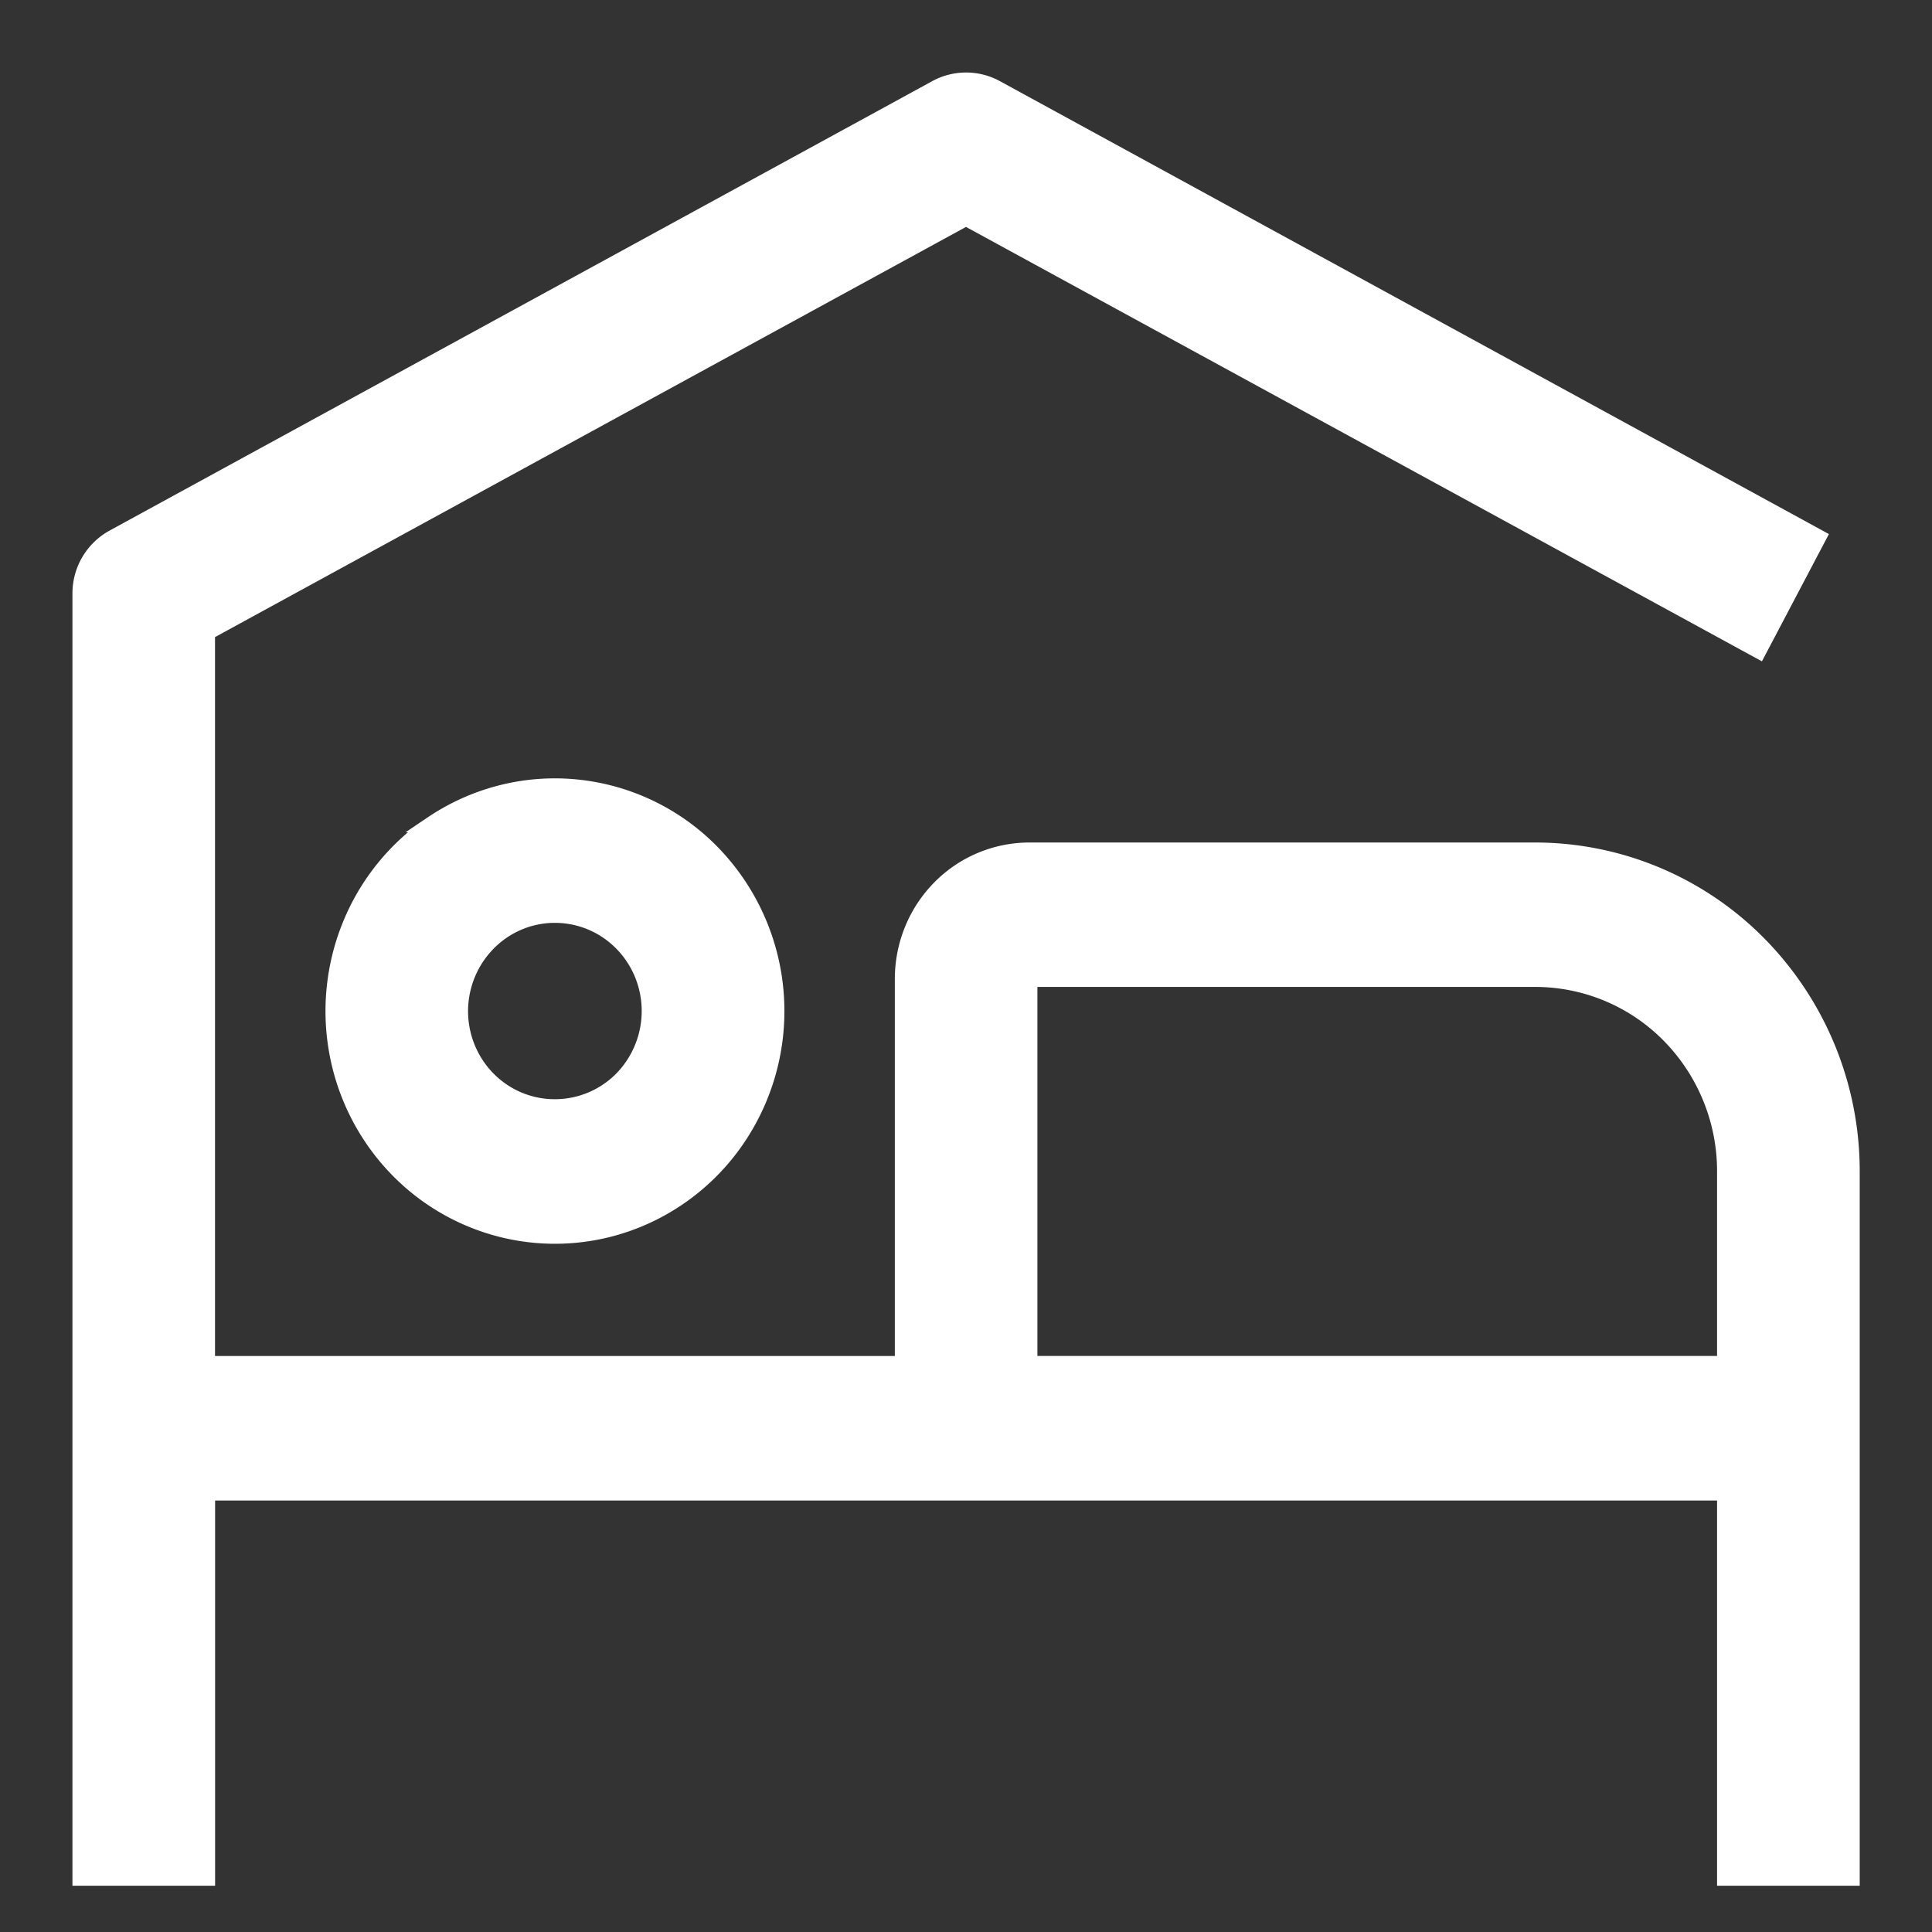 <svg width="24" height="24" fill="none" xmlns="http://www.w3.org/2000/svg"><rect width="100%" height="100%" fill="#333333" stroke="none"/><path d="M6.893 11.364c.234 0 .461.07.655.201.194.132.345.319.434.537a1.213 1.213 0 01-.255 1.304 1.173 1.173 0 01-1.285.259c-.215-.09-.4-.244-.529-.44a1.209 1.209 0 01.147-1.51c.221-.225.52-.351.833-.351zm0-1.595c-.544 0-1.075.164-1.528.47a2.782 2.782 0 00-1.012 1.253 2.83 2.83 0 00-.157 1.612c.106.542.368 1.039.753 1.43.384.39.874.655 1.408.763a2.712 2.712 0 001.589-.159A2.759 2.759 0 009.18 14.11a2.82 2.82 0 00-.342-3.524 2.73 2.73 0 00-1.945-.817z" fill="#fff"/><path d="M19.073 10.566h-6.286a1.56 1.56 0 00-1.111.467c-.295.3-.46.705-.46 1.128v4.784H2.571v-9.09L12 2.705l9.846 5.374.739-1.404L12.37 1.094a.777.777 0 00-.738 0L1.416 6.675A.79.79 0 001 7.377v15.948h1.572V18.54H21.43v4.785h1.572v-8.772a4.017 4.017 0 00-1.15-2.819 3.9 3.9 0 00-2.779-1.168zm-6.286 6.38V12.16h6.286a2.34 2.34 0 011.667.7 2.41 2.41 0 01.69 1.692v2.392h-8.643z" fill="#fff"/><path d="M6.893 11.364c.234 0 .461.07.655.201.194.132.345.319.434.537a1.213 1.213 0 01-.255 1.304 1.173 1.173 0 01-1.285.259c-.215-.09-.4-.244-.529-.44a1.209 1.209 0 01.147-1.51c.221-.225.52-.351.833-.351zm0-1.595c-.544 0-1.075.164-1.528.47a2.782 2.782 0 00-1.012 1.253 2.83 2.83 0 00-.157 1.612c.106.542.368 1.039.753 1.43.384.39.874.655 1.408.763a2.712 2.712 0 001.589-.159A2.759 2.759 0 009.18 14.11a2.82 2.82 0 00-.342-3.524 2.73 2.73 0 00-1.945-.817z" stroke="#fff" stroke-width=".2"/><path d="M19.073 10.566h-6.286a1.56 1.56 0 00-1.111.467c-.295.3-.46.705-.46 1.128v4.784H2.571v-9.09L12 2.705l9.846 5.374.739-1.404L12.37 1.094a.777.777 0 00-.738 0L1.416 6.675A.79.79 0 001 7.377v15.948h1.572V18.54H21.43v4.785h1.572v-8.772a4.017 4.017 0 00-1.15-2.819 3.9 3.9 0 00-2.779-1.168zm-6.286 6.38V12.16h6.286a2.34 2.34 0 011.667.7 2.41 2.41 0 01.69 1.692v2.392h-8.643z" stroke="#fff" stroke-width=".2"/></svg>